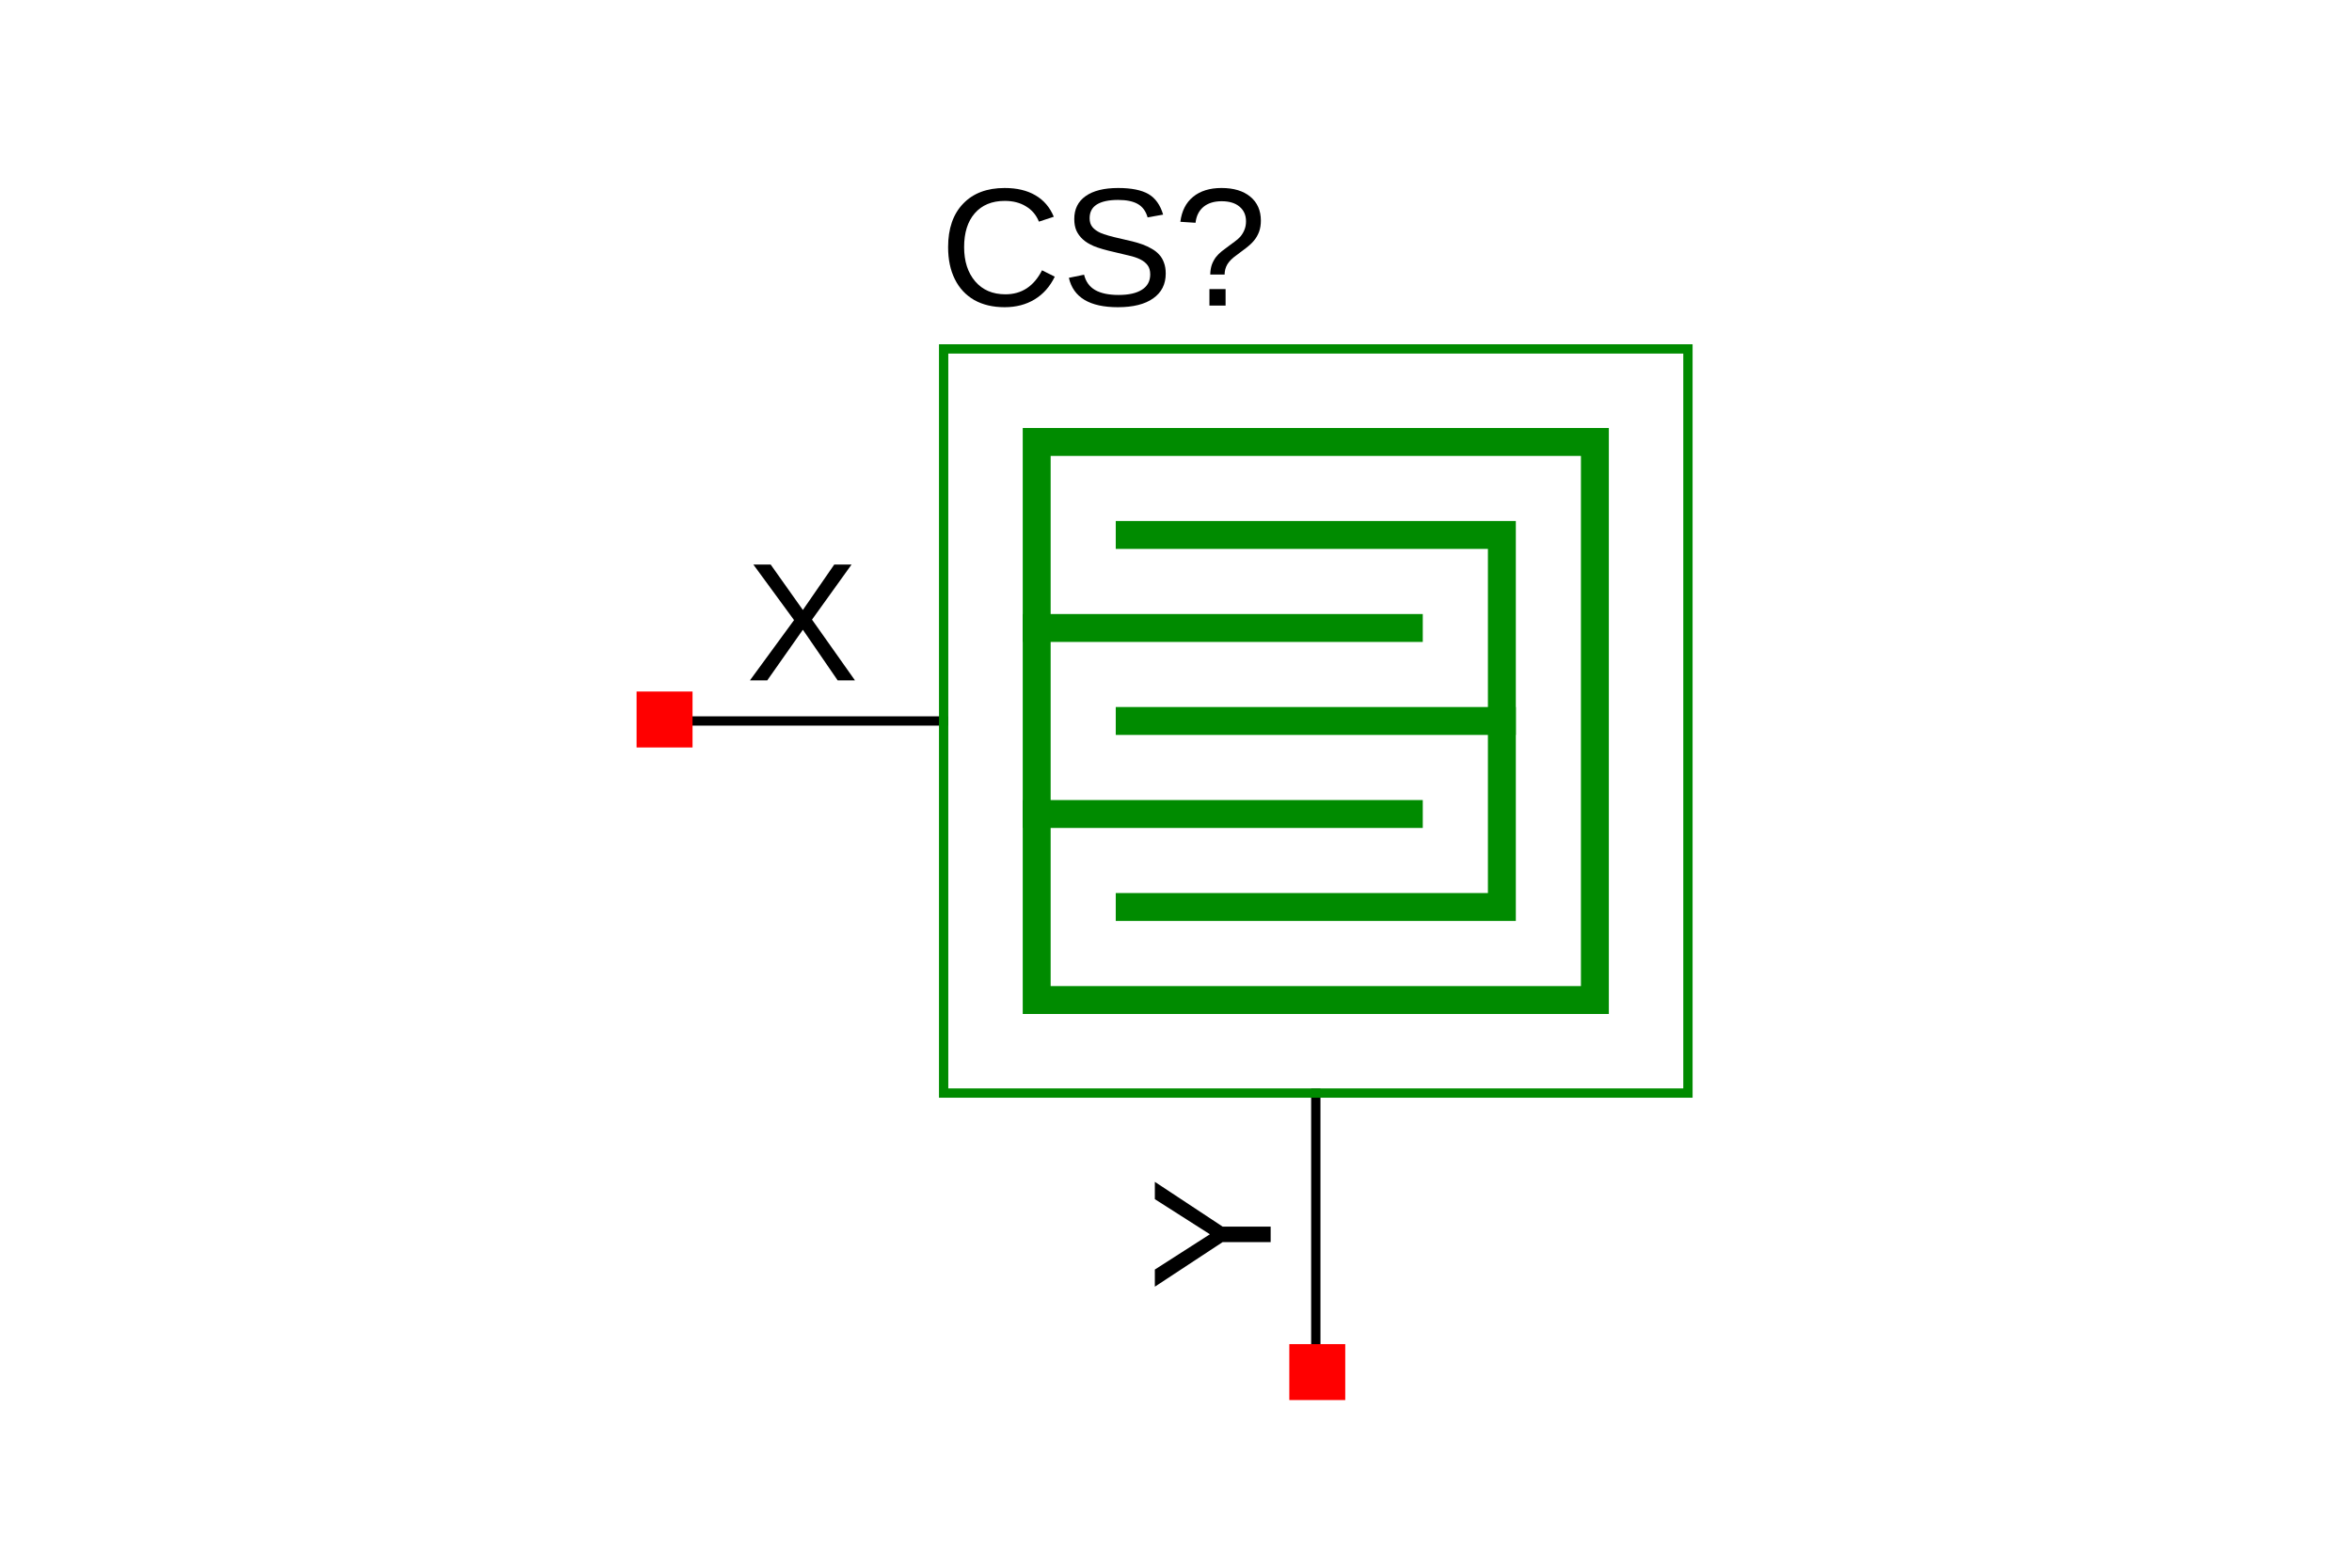 <?xml version="1.0" encoding="UTF-8"?>
<svg xmlns="http://www.w3.org/2000/svg" xmlns:xlink="http://www.w3.org/1999/xlink" width="225pt" height="150pt" viewBox="0 0 225 150" version="1.1">
<defs>
<g>
<symbol overflow="visible" id="glyph0-0">
<path style="stroke:none;" d="M 1.609 -11.078 L 10.469 -11.078 L 10.469 0 L 1.609 0 Z M 2.203 -10.484 L 2.203 -0.594 L 9.859 -0.594 L 9.859 -10.484 Z M 2.203 -10.484 "/>
</symbol>
<symbol overflow="visible" id="glyph0-1">
<path style="stroke:none;" d="M 8.75 0 L 5.422 -4.844 L 2.016 0 L 0.359 0 L 4.578 -5.766 L 0.688 -11.078 L 2.344 -11.078 L 5.422 -6.734 L 8.422 -11.078 L 10.078 -11.078 L 6.297 -5.812 L 10.406 0 Z M 8.75 0 "/>
</symbol>
<symbol overflow="visible" id="glyph0-2">
<path style="stroke:none;" d="M 6.234 -10.016 C 5.004 -10.016 4.047 -9.617 3.359 -8.828 C 2.68 -8.047 2.344 -6.969 2.344 -5.594 C 2.344 -4.238 2.695 -3.145 3.406 -2.312 C 4.113 -1.488 5.078 -1.078 6.297 -1.078 C 7.848 -1.078 9.016 -1.844 9.797 -3.375 L 11.016 -2.766 C 10.555 -1.816 9.914 -1.094 9.094 -0.594 C 8.27 -0.094 7.312 0.156 6.219 0.156 C 5.102 0.156 4.133 -0.07 3.312 -0.531 C 2.5 -1 1.879 -1.664 1.453 -2.531 C 1.023 -3.395 0.812 -4.414 0.812 -5.594 C 0.812 -7.363 1.289 -8.75 2.25 -9.75 C 3.207 -10.75 4.531 -11.25 6.219 -11.25 C 7.395 -11.25 8.379 -11.016 9.172 -10.547 C 9.961 -10.086 10.547 -9.406 10.922 -8.5 L 9.5 -8.031 C 9.238 -8.676 8.82 -9.164 8.25 -9.5 C 7.688 -9.844 7.016 -10.016 6.234 -10.016 Z M 6.234 -10.016 "/>
</symbol>
<symbol overflow="visible" id="glyph0-3">
<path style="stroke:none;" d="M 10 -3.062 C 10 -2.039 9.598 -1.25 8.797 -0.688 C 8.004 -0.125 6.879 0.156 5.422 0.156 C 2.723 0.156 1.16 -0.781 0.734 -2.656 L 2.188 -2.953 C 2.352 -2.285 2.707 -1.797 3.25 -1.484 C 3.801 -1.172 4.547 -1.016 5.484 -1.016 C 6.453 -1.016 7.195 -1.18 7.719 -1.516 C 8.25 -1.848 8.516 -2.336 8.516 -2.984 C 8.516 -3.348 8.43 -3.641 8.266 -3.859 C 8.098 -4.086 7.863 -4.273 7.562 -4.422 C 7.27 -4.566 6.914 -4.688 6.5 -4.781 C 6.094 -4.883 5.633 -4.992 5.125 -5.109 C 4.25 -5.305 3.582 -5.5 3.125 -5.688 C 2.676 -5.883 2.32 -6.102 2.062 -6.344 C 1.801 -6.582 1.598 -6.859 1.453 -7.172 C 1.316 -7.492 1.25 -7.863 1.25 -8.281 C 1.25 -9.227 1.609 -9.957 2.328 -10.469 C 3.055 -10.988 4.098 -11.25 5.453 -11.25 C 6.711 -11.25 7.676 -11.055 8.344 -10.672 C 9.008 -10.285 9.477 -9.629 9.75 -8.703 L 8.266 -8.438 C 8.098 -9.031 7.785 -9.457 7.328 -9.719 C 6.879 -9.977 6.25 -10.109 5.438 -10.109 C 4.551 -10.109 3.875 -9.961 3.406 -9.672 C 2.945 -9.379 2.719 -8.941 2.719 -8.359 C 2.719 -8.016 2.805 -7.734 2.984 -7.516 C 3.16 -7.297 3.422 -7.109 3.766 -6.953 C 4.109 -6.797 4.789 -6.602 5.812 -6.375 C 6.145 -6.301 6.477 -6.223 6.812 -6.141 C 7.156 -6.055 7.484 -5.957 7.797 -5.844 C 8.109 -5.727 8.395 -5.594 8.656 -5.438 C 8.926 -5.289 9.16 -5.109 9.359 -4.891 C 9.566 -4.672 9.723 -4.41 9.828 -4.109 C 9.941 -3.816 10 -3.469 10 -3.062 Z M 10 -3.062 "/>
</symbol>
<symbol overflow="visible" id="glyph0-4">
<path style="stroke:none;" d="M 8.359 -8.125 C 8.359 -7.727 8.301 -7.375 8.188 -7.062 C 8.07 -6.75 7.906 -6.461 7.688 -6.203 C 7.477 -5.941 7.129 -5.633 6.641 -5.281 L 6.016 -4.812 C 5.629 -4.539 5.344 -4.254 5.156 -3.953 C 4.977 -3.648 4.891 -3.32 4.891 -2.969 L 3.516 -2.969 C 3.523 -3.332 3.578 -3.648 3.672 -3.922 C 3.773 -4.191 3.906 -4.43 4.062 -4.641 C 4.227 -4.848 4.414 -5.035 4.625 -5.203 C 4.832 -5.367 5.039 -5.523 5.25 -5.672 C 5.457 -5.828 5.66 -5.977 5.859 -6.125 C 6.066 -6.27 6.25 -6.43 6.406 -6.609 C 6.562 -6.797 6.688 -7.004 6.781 -7.234 C 6.883 -7.473 6.938 -7.75 6.938 -8.062 C 6.938 -8.656 6.727 -9.125 6.312 -9.469 C 5.906 -9.812 5.336 -9.984 4.609 -9.984 C 3.879 -9.984 3.297 -9.801 2.859 -9.438 C 2.43 -9.07 2.18 -8.566 2.109 -7.922 L 0.656 -8.016 C 0.789 -9.055 1.195 -9.852 1.875 -10.406 C 2.562 -10.969 3.469 -11.25 4.594 -11.25 C 5.758 -11.25 6.676 -10.973 7.344 -10.422 C 8.02 -9.867 8.359 -9.102 8.359 -8.125 Z M 3.438 0 L 3.438 -1.578 L 4.984 -1.578 L 4.984 0 Z M 3.438 0 "/>
</symbol>
<symbol overflow="visible" id="glyph1-0">
<path style="stroke:none;" d="M -11.078 -1.609 L -11.078 -10.469 L 0 -10.469 L 0 -1.609 Z M -10.484 -2.203 L -0.594 -2.203 L -0.594 -9.859 L -10.484 -9.859 Z M -10.484 -2.203 "/>
</symbol>
<symbol overflow="visible" id="glyph1-1">
<path style="stroke:none;" d="M -4.594 -6.109 L 0 -6.109 L 0 -4.625 L -4.594 -4.625 L -11.078 -0.359 L -11.078 -2 L -5.812 -5.375 L -11.078 -8.734 L -11.078 -10.391 Z M -4.594 -6.109 "/>
</symbol>
</g>
</defs>
<g id="surface4">
<rect x="0" y="0" width="225" height="150" style="fill:rgb(100%,100%,100%);fill-opacity:1;stroke:none;"/>
<path style="fill:none;stroke-width:10;stroke-linecap:square;stroke-linejoin:miter;stroke:rgb(0%,0%,0%);stroke-opacity:1;stroke-miterlimit:10;" d="M 0.016 700.015 L 299.985 700.015 " transform="matrix(0.089,0,0,-0.089,63.573,131.286)"/>
<g style="fill:rgb(0%,0%,0%);fill-opacity:1;">
  <use xlink:href="#glyph0-1" x="71.383" y="65.098"/>
</g>
<path style="fill:none;stroke-width:10;stroke-linecap:square;stroke-linejoin:miter;stroke:rgb(0%,0%,0%);stroke-opacity:1;stroke-miterlimit:10;" d="M 700.017 0.014 L 700.017 299.983 " transform="matrix(0.089,0,0,-0.089,63.573,131.286)"/>
<g style="fill:rgb(0%,0%,0%);fill-opacity:1;">
  <use xlink:href="#glyph1-1" x="121.555" y="123.473"/>
</g>
<path style="fill:none;stroke-width:10;stroke-linecap:square;stroke-linejoin:miter;stroke:rgb(0%,54.51%,0%);stroke-opacity:1;stroke-miterlimit:10;" d="M 1100.005 299.983 L 299.985 299.983 L 299.985 1100.003 L 1100.005 1100.003 Z M 1100.005 299.983 " transform="matrix(0.089,0,0,-0.089,63.573,131.286)"/>
<path style="fill:none;stroke-width:30;stroke-linecap:square;stroke-linejoin:miter;stroke:rgb(0%,54.51%,0%);stroke-opacity:1;stroke-miterlimit:10;" d="M 499.979 900.009 L 900.011 900.009 L 900.011 500.021 L 499.979 500.021 " transform="matrix(0.089,0,0,-0.089,63.573,131.286)"/>
<path style="fill:none;stroke-width:30;stroke-linecap:square;stroke-linejoin:miter;stroke:rgb(0%,54.51%,0%);stroke-opacity:1;stroke-miterlimit:10;" d="M 499.979 700.015 L 900.011 700.015 " transform="matrix(0.089,0,0,-0.089,63.573,131.286)"/>
<path style="fill:none;stroke-width:30;stroke-linecap:square;stroke-linejoin:miter;stroke:rgb(0%,54.51%,0%);stroke-opacity:1;stroke-miterlimit:10;" d="M 400.004 799.99 L 799.992 799.99 " transform="matrix(0.089,0,0,-0.089,63.573,131.286)"/>
<path style="fill:none;stroke-width:30;stroke-linecap:square;stroke-linejoin:miter;stroke:rgb(0%,54.51%,0%);stroke-opacity:1;stroke-miterlimit:10;" d="M 400.004 599.996 L 799.992 599.996 " transform="matrix(0.089,0,0,-0.089,63.573,131.286)"/>
<path style="fill:none;stroke-width:30;stroke-linecap:square;stroke-linejoin:miter;stroke:rgb(0%,54.51%,0%);stroke-opacity:1;stroke-miterlimit:10;" d="M 999.986 400.002 L 400.004 400.002 L 400.004 999.984 L 999.986 999.984 Z M 999.986 400.002 " transform="matrix(0.089,0,0,-0.089,63.573,131.286)"/>
<g style="fill:rgb(0%,0%,0%);fill-opacity:1;">
  <use xlink:href="#glyph0-2" x="89.887" y="29.238"/>
  <use xlink:href="#glyph0-3" x="101.518" y="29.238"/>
  <use xlink:href="#glyph0-4" x="112.26" y="29.238"/>
</g>
<path style=" stroke:none;fill-rule:nonzero;fill:rgb(100%,0%,0%);fill-opacity:1;" d="M 60.898 71.52 L 66.25 71.52 L 66.25 66.168 L 60.898 66.168 Z M 60.898 71.52 "/>
<path style=" stroke:none;fill-rule:nonzero;fill:rgb(100%,0%,0%);fill-opacity:1;" d="M 123.34 133.961 L 128.691 133.961 L 128.691 128.609 L 123.34 128.609 Z M 123.34 133.961 "/>
</g>
</svg>
